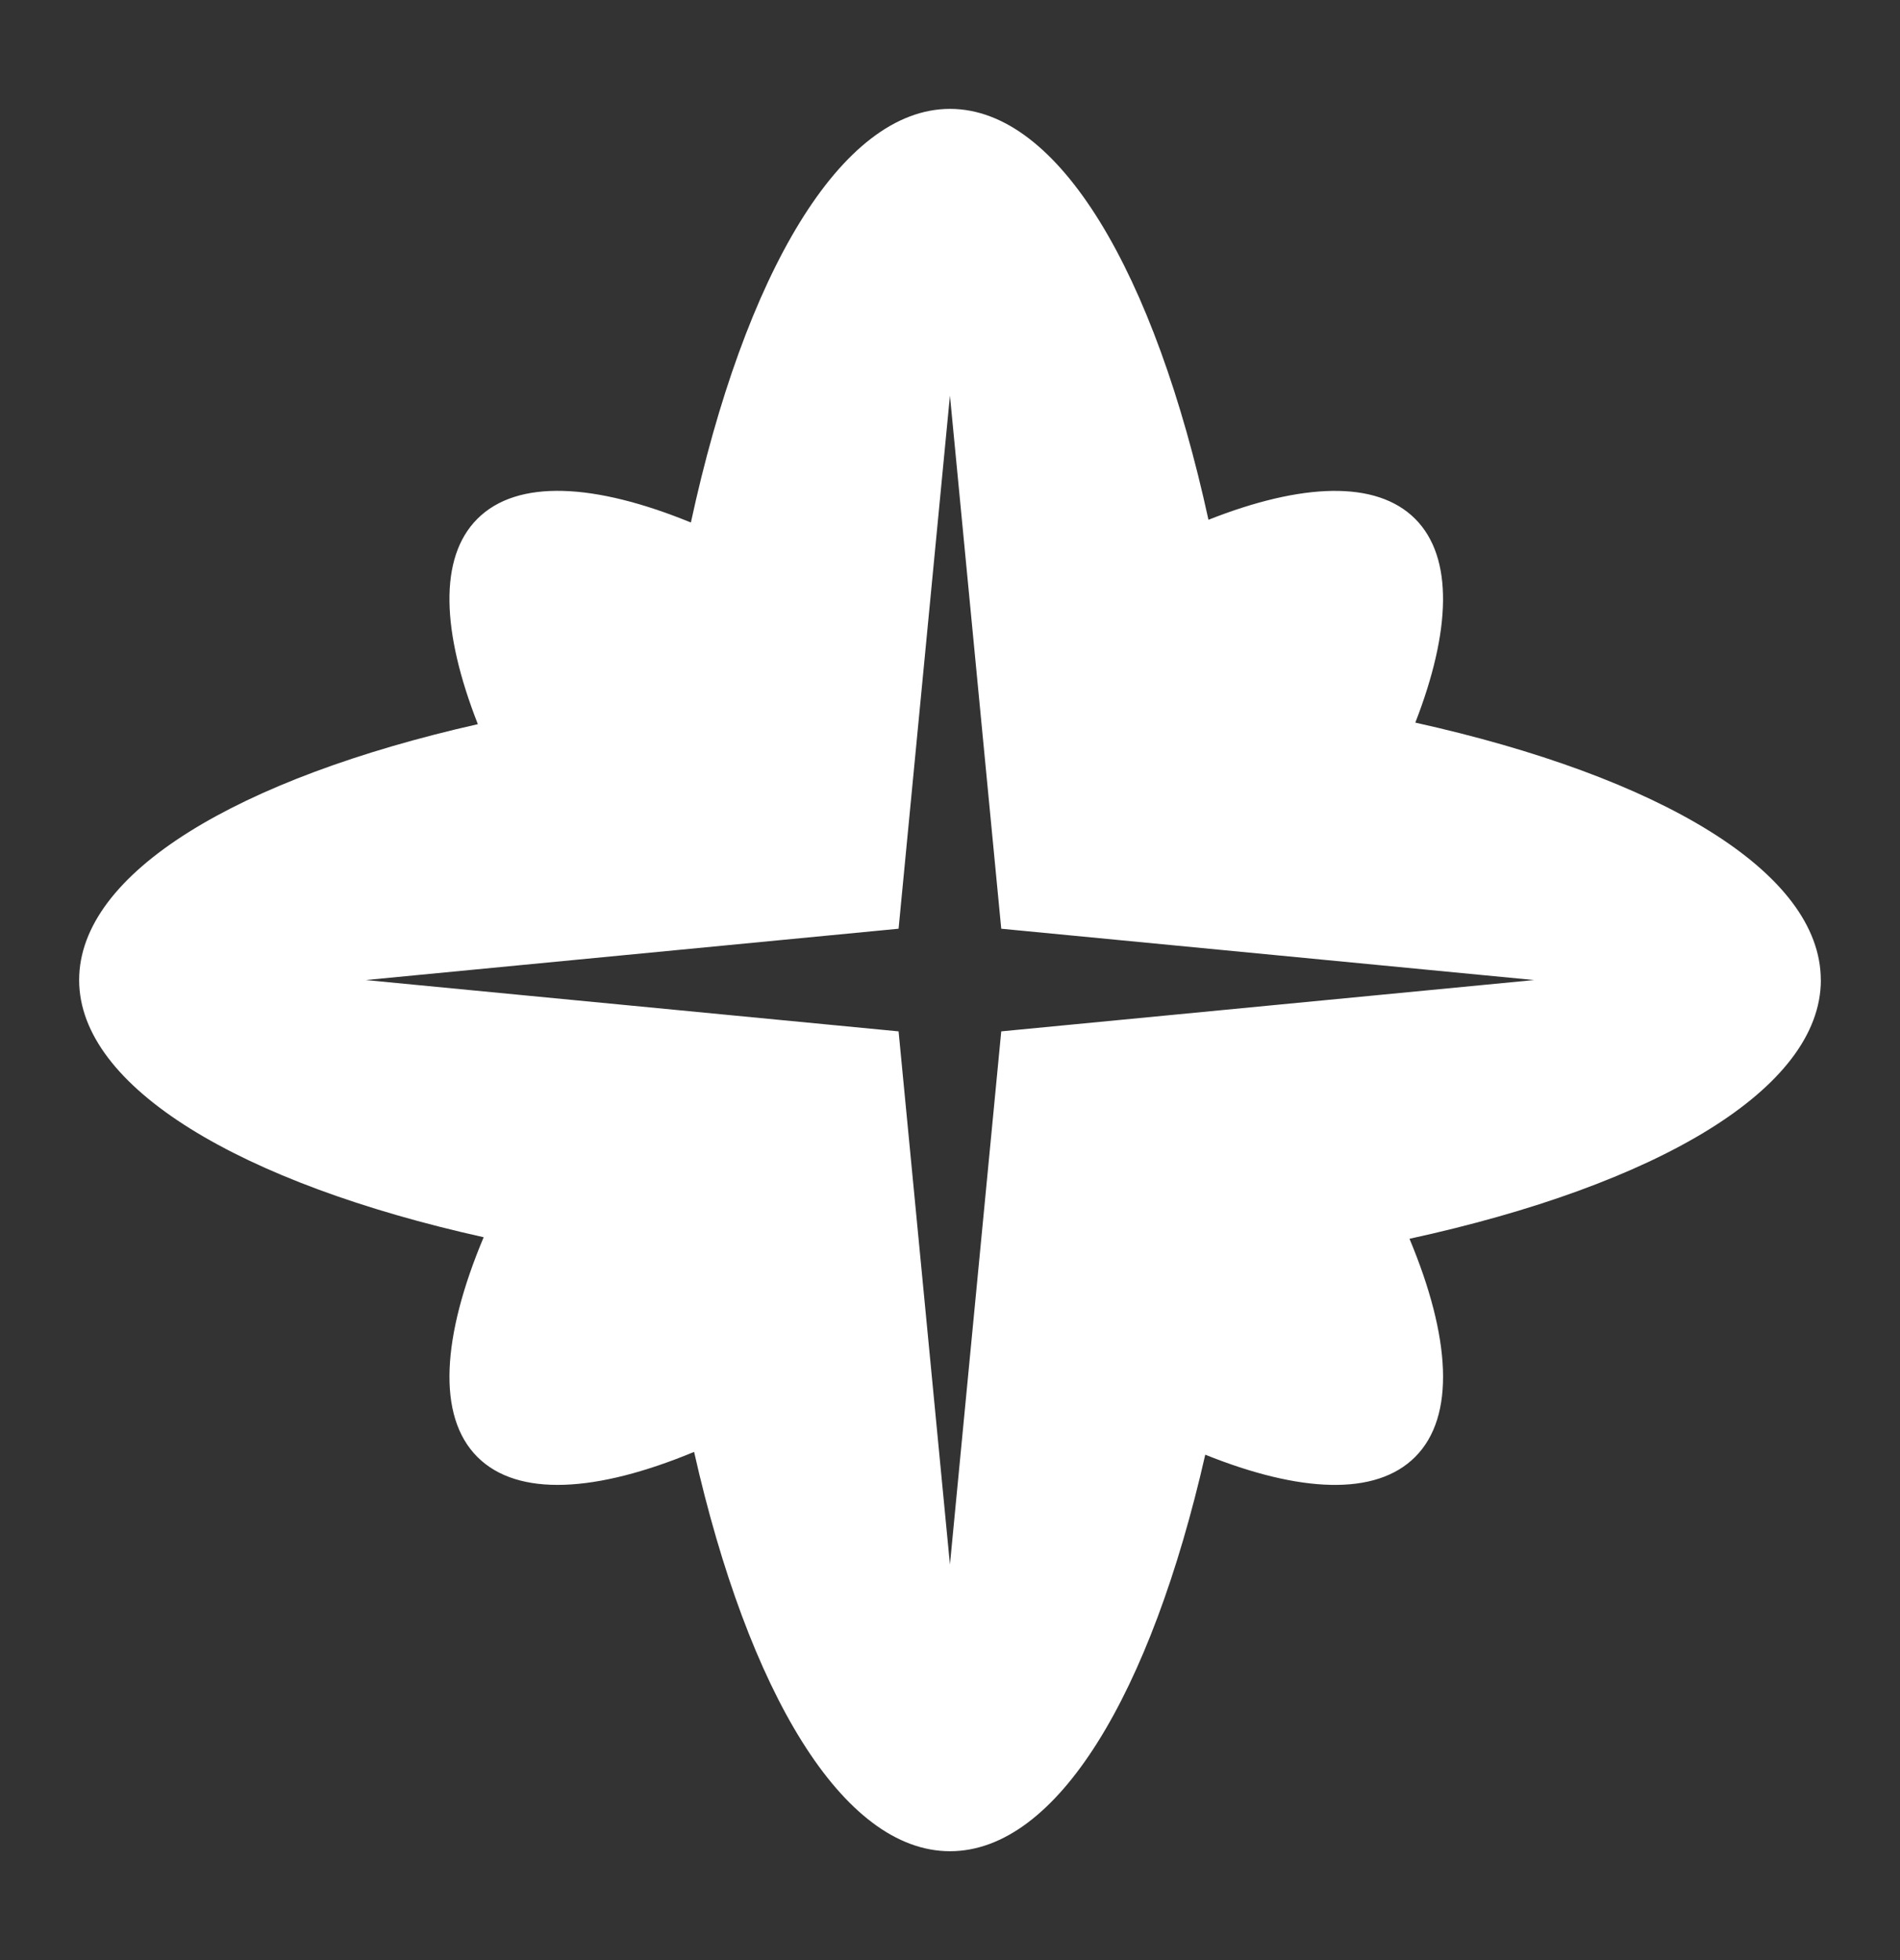 <svg width="32" height="33" viewBox="0 0 32 33" fill="none" xmlns="http://www.w3.org/2000/svg">
<rect x="0" y="0" width="32" height="33" fill="#333333" stroke="none"/>
<path d="M30.666 16.5C30.666 14.676 27.939 13.075 23.837 12.166C24.437 10.622 24.483 9.384 23.834 8.735C23.178 8.079 21.92 8.132 20.353 8.751C19.447 4.598 17.836 1.833 16 1.833C14.163 1.833 12.54 4.618 11.636 8.797C10.015 8.134 8.712 8.062 8.04 8.735C7.387 9.387 7.437 10.636 8.048 12.192C4.009 13.105 1.333 14.693 1.333 16.5C1.333 18.308 4.052 19.92 8.146 20.83C7.444 22.498 7.354 23.843 8.04 24.529C8.72 25.209 10.045 25.127 11.69 24.444C12.603 28.488 14.191 31.167 16 31.167C17.808 31.167 19.384 28.508 20.299 24.491C21.891 25.131 23.17 25.193 23.834 24.529C24.517 23.846 24.431 22.512 23.739 20.856C27.897 19.951 30.667 18.338 30.667 16.5H30.666ZM16.863 17.364L15.999 26.34L15.134 17.364L6.159 16.5L15.134 15.636L15.999 6.66L16.863 15.636L25.838 16.5L16.863 17.364Z" fill="white"/>
</svg>
